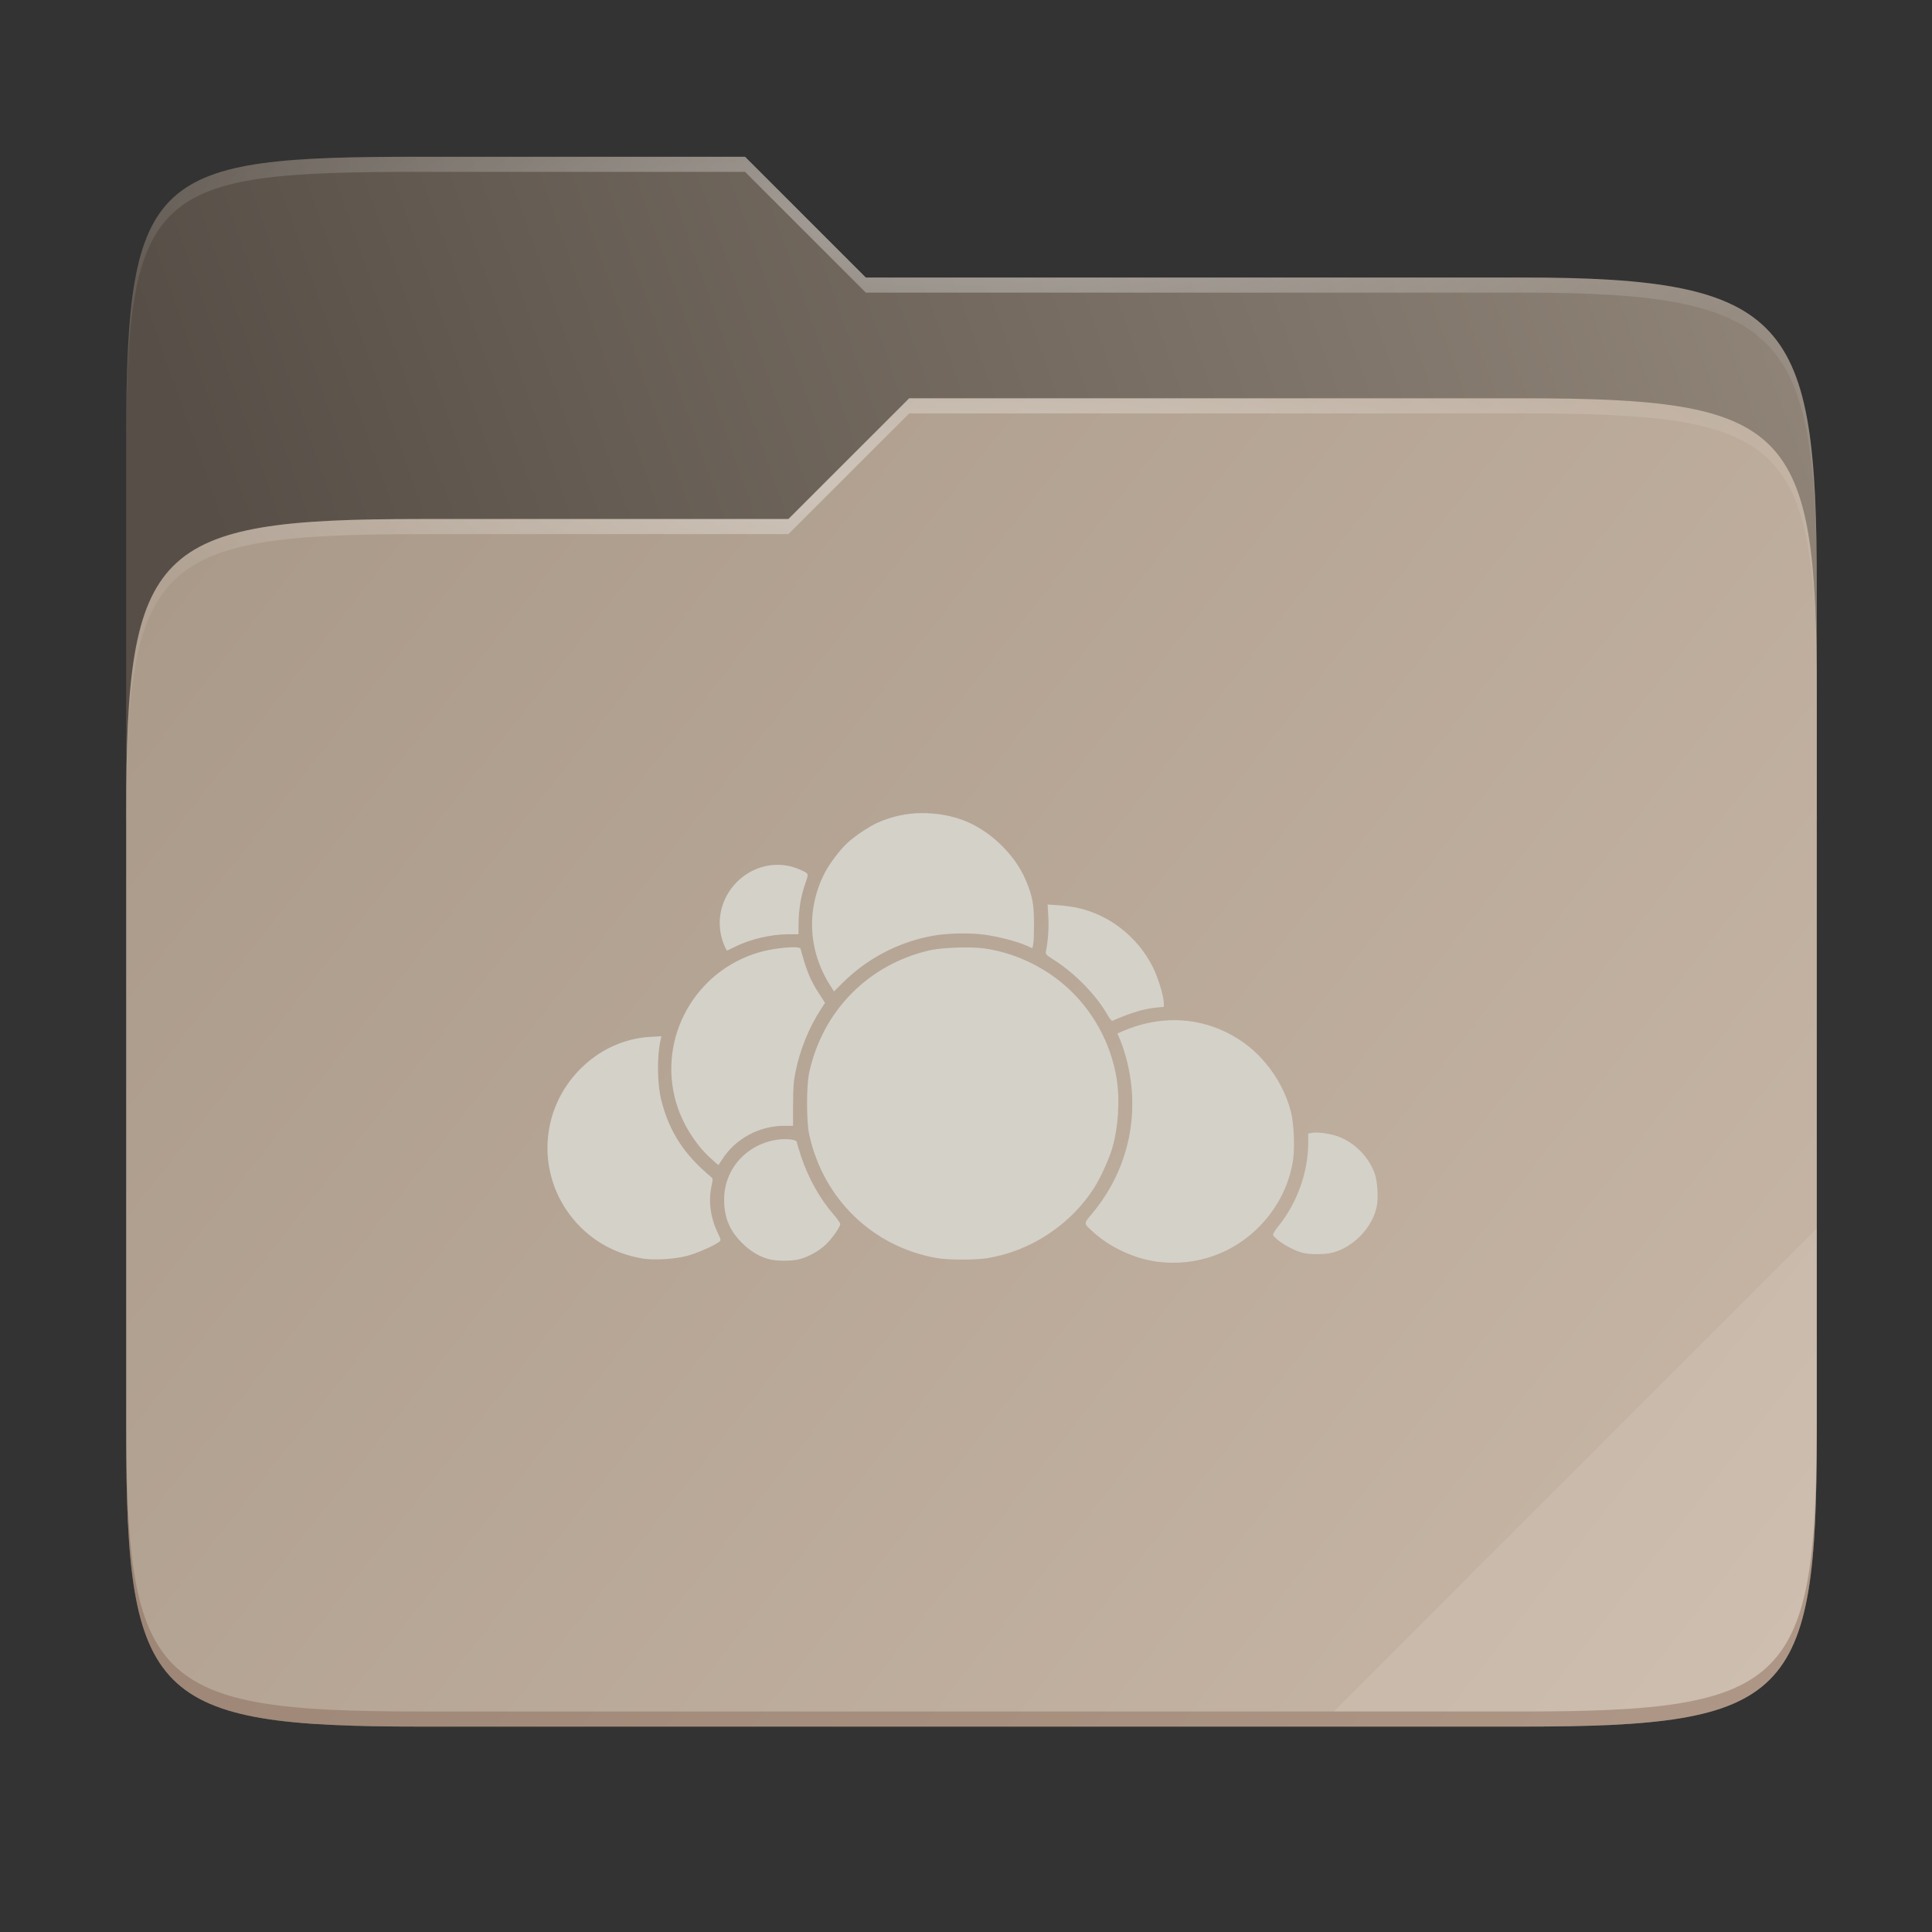 <svg width="256" height="256" viewBox="0 0 256 256" fill="none" xmlns="http://www.w3.org/2000/svg">
    <rect x="0" y="0" width="256" height="256" fill="#333333" stroke="none"/>
    <g id="folder-yaru-owncloud">
        <path id="secondario" d="M55.717 20.772C20.347 20.772 16.721 22.771 16.721 58.071V108.777H240.732V77.697C240.732 42.397 237.106 36.773 201.736 36.773H114.726L98.725 20.772H55.717Z" fill="url(#paint0_linear)"/>
        <path id="ombra" opacity="0.5" d="M55.716 68.775C20.346 68.775 16.721 72.4 16.721 107.699V189.858C16.721 225.157 20.346 228.782 55.716 228.782H201.736C237.107 228.782 240.732 225.157 240.732 189.858V91.698C240.732 56.399 237.107 52.774 201.736 52.774H120.476L104.467 68.775H55.716Z" fill="#685F55"/>
        <path id="primario" d="M55.716 68.775C20.346 68.775 16.721 72.4 16.721 107.699V189.858C16.721 225.157 20.346 228.782 55.716 228.782H201.736C237.107 228.782 240.732 225.157 240.732 189.858V91.698C240.732 56.399 237.107 52.774 201.736 52.774H120.476L104.467 68.775H55.716Z" fill="url(#paint1_linear)"/>
        <path id="contorno superiore del secondario" opacity="0.4" d="M55.717 20.772C20.347 20.772 16.721 22.771 16.721 58.071V60.071C16.721 24.771 20.347 22.772 55.717 22.772H98.725L114.726 38.773H201.736C237.106 38.773 240.732 44.398 240.732 79.697V77.697C240.732 42.397 237.106 36.773 201.736 36.773H114.726L98.725 20.772H55.717Z" fill="url(#paint2_radial)"/>
        <path id="contorno superiore del primario" opacity="0.4" d="M120.476 52.774L104.467 68.775H55.717C20.347 68.775 16.721 72.399 16.721 107.698V109.698C16.721 74.399 20.347 70.775 55.717 70.775H104.467L120.476 54.774H201.736C237.106 54.774 240.732 58.398 240.732 93.698V91.698C240.732 56.398 237.106 52.774 201.736 52.774H120.476Z" fill="url(#paint3_radial)"/>
        <path id="effetto piega" opacity="0.1" d="M240.732 162.779L176.729 226.782H201.736C237.106 226.782 240.732 223.158 240.732 187.859V162.779Z" fill="white"/>
        <path id="contorno inferiore del primario" opacity="0.2" d="M16.721 187.859V189.859C16.721 225.158 20.347 228.783 55.717 228.783H201.736C237.106 228.783 240.732 225.158 240.732 189.859V187.859C240.732 223.158 237.106 226.782 201.736 226.782H55.717C20.347 226.782 16.721 223.158 16.721 187.859V187.859Z" fill="#491706"/>
        <path id="owncloud" d="M122.121 107.741C120.122 107.741 118.126 108.194 116.316 108.997C115.194 109.495 113.304 110.755 112.312 111.667C111.255 112.639 109.886 114.457 109.226 115.77C106.813 120.571 107.098 126.002 110.004 130.573L110.51 131.368L111.693 130.192C114.939 126.98 119.078 124.822 123.57 124.001C125.521 123.646 128.405 123.581 130.404 123.847C132.273 124.095 134.72 124.727 135.996 125.294L136.797 125.649L136.908 125.118C136.971 124.826 137.017 123.547 137.01 122.278C136.996 119.744 136.806 118.758 135.947 116.688C134.56 113.349 131.365 110.201 127.943 108.806C126.122 108.063 124.12 107.741 122.121 107.741V107.741ZM102.695 114.602C100.855 114.688 99.048 115.464 97.658 116.856C95.363 119.155 94.73 122.497 96.037 125.417C96.17 125.715 96.304 125.956 96.334 125.956C96.363 125.956 96.823 125.738 97.355 125.47C99.371 124.453 102.176 123.794 104.49 123.794L105.803 123.792L105.82 122.243C105.841 120.433 106.153 118.62 106.723 117.009C107.183 115.703 107.21 115.764 105.959 115.21C104.915 114.747 103.799 114.551 102.695 114.602L102.695 114.602ZM138.816 119.854L138.908 121.501C138.991 122.957 138.871 124.655 138.584 126.095C138.517 126.431 138.623 126.541 139.633 127.183C142.447 128.97 145.253 131.85 146.765 134.501C147.025 134.956 147.302 135.299 147.381 135.265C149.91 134.17 151.606 133.66 153.236 133.509L154.213 133.417V132.95C154.213 132.027 153.489 129.625 152.777 128.186C150.778 124.147 146.953 121.156 142.65 120.267C142.027 120.137 140.908 119.994 140.166 119.944L138.816 119.854ZM105.465 125.522C104.392 125.459 102.143 125.737 100.59 126.188C92.089 128.658 87.152 137.516 89.558 145.985C90.341 148.74 92.063 151.552 94.115 153.431C94.683 153.949 95.162 154.374 95.181 154.374C95.203 154.374 95.44 154.028 95.711 153.604C97.435 150.901 100.6 149.181 103.848 149.181H105.086L105.088 146.405C105.091 144.109 105.146 143.348 105.414 142.009C105.984 139.16 107.161 136.234 108.693 133.854L109.322 132.882L108.519 131.647C107.378 129.892 106.844 128.593 106.076 125.704C106.049 125.602 105.822 125.543 105.465 125.522H105.465ZM128.703 125.55C126.788 125.501 124.349 125.65 123.139 125.932C115.024 127.825 109.006 133.945 107.223 142.118C106.841 143.865 106.841 148.583 107.223 150.331C109.081 158.845 115.601 165.175 124.074 166.692C125.617 166.969 129.204 166.979 130.836 166.712C136.567 165.772 141.831 162.31 144.963 157.425C145.796 156.126 146.975 153.549 147.379 152.141C148.185 149.332 148.413 145.742 147.965 142.948C147.197 138.166 144.723 133.712 141.074 130.548C138.078 127.951 134.227 126.193 130.379 125.667C129.922 125.604 129.341 125.566 128.703 125.55V125.55ZM155.855 135.181C153.514 135.139 151.126 135.617 148.801 136.622L148.064 136.94L148.494 137.966C148.731 138.53 149.104 139.712 149.326 140.593C151.136 147.777 149.448 155.15 144.691 160.831C143.548 162.197 143.537 162.061 144.916 163.306C147.153 165.325 150.418 166.817 153.422 167.194C158.561 167.838 163.556 166.045 167.107 162.278C169.395 159.853 170.879 156.839 171.34 153.677C171.581 152.021 171.443 148.866 171.064 147.358C170.124 143.611 167.602 140.019 164.422 137.897C161.797 136.146 158.866 135.234 155.855 135.181V135.181ZM87.646 137.309L86.15 137.393C82.709 137.587 79.447 139.082 76.9 141.636C71.658 146.892 71.075 155.073 75.521 160.989C77.872 164.118 81.285 166.148 85.242 166.774C86.687 167.002 89.366 166.842 90.975 166.429C92.283 166.093 94.619 165.076 95.289 164.55C95.558 164.34 95.55 164.302 95.035 163.2C94.118 161.241 93.856 159.109 94.287 157.116C94.484 156.206 94.481 156.17 94.176 155.915C90.634 152.954 88.723 150.016 87.648 145.876C87.07 143.65 87.031 139.87 87.562 137.657L87.646 137.309ZM174.422 150.069C174.2 150.068 174.007 150.079 173.853 150.108L173.348 150.204V151.341C173.348 155.303 171.906 159.358 169.381 162.495C168.862 163.139 168.63 163.539 168.703 163.667C169.109 164.372 171.155 165.612 172.523 165.981C173.532 166.254 175.538 166.253 176.578 165.981C179.343 165.26 181.847 162.652 182.416 159.903C182.662 158.716 182.529 156.518 182.146 155.458C181.298 153.102 179.147 151.077 176.801 150.427C175.999 150.206 175.086 150.073 174.422 150.069V150.069ZM104.047 150.942C103.766 150.941 103.469 150.957 103.178 150.993C99.014 151.502 95.957 154.857 95.951 158.925C95.947 161.313 96.645 163.018 98.316 164.694C99.398 165.778 100.586 166.496 101.863 166.841C102.892 167.118 104.892 167.122 105.939 166.849C107.163 166.529 108.594 165.724 109.474 164.862C110.303 164.05 111.344 162.55 111.336 162.179C111.333 162.052 110.941 161.494 110.463 160.939C108.605 158.782 107.134 156.158 106.166 153.273C105.85 152.331 105.591 151.455 105.59 151.325C105.588 151.098 104.889 150.945 104.047 150.942V150.942Z" fill="#D4D1C9"/>
    </g>
    <defs>
        <radialGradient id="paint2_radial" cx="0" cy="0" r="1" gradientUnits="userSpaceOnUse" gradientTransform="translate(128.726 28.773) scale(112.006 29.462)">
            <stop stop-color="white"/>
            <stop offset="1" stop-color="white" stop-opacity="0.204"/>
        </radialGradient>
        <radialGradient id="paint3_radial" cx="0" cy="0" r="1" gradientUnits="userSpaceOnUse" gradientTransform="translate(124.726 64.774) scale(112.006 28.462)">
            <stop stop-color="white"/>
            <stop offset="1" stop-color="white" stop-opacity="0.204"/>
        </radialGradient>
        <linearGradient id="paint0_linear" x1="241" y1="50" x2="17" y2="129" gradientUnits="userSpaceOnUse">
            <stop stop-color="#908478"/>
            <stop offset="0.874" stop-color="#574F47"/>
        </linearGradient>
        <linearGradient id="paint1_linear" x1="17" y1="53" x2="241" y2="229" gradientUnits="userSpaceOnUse">
            <stop stop-color="#A89888"/>
            <stop offset="1" stop-color="				#C9B8A7"/>
        </linearGradient>
    </defs>
</svg>
